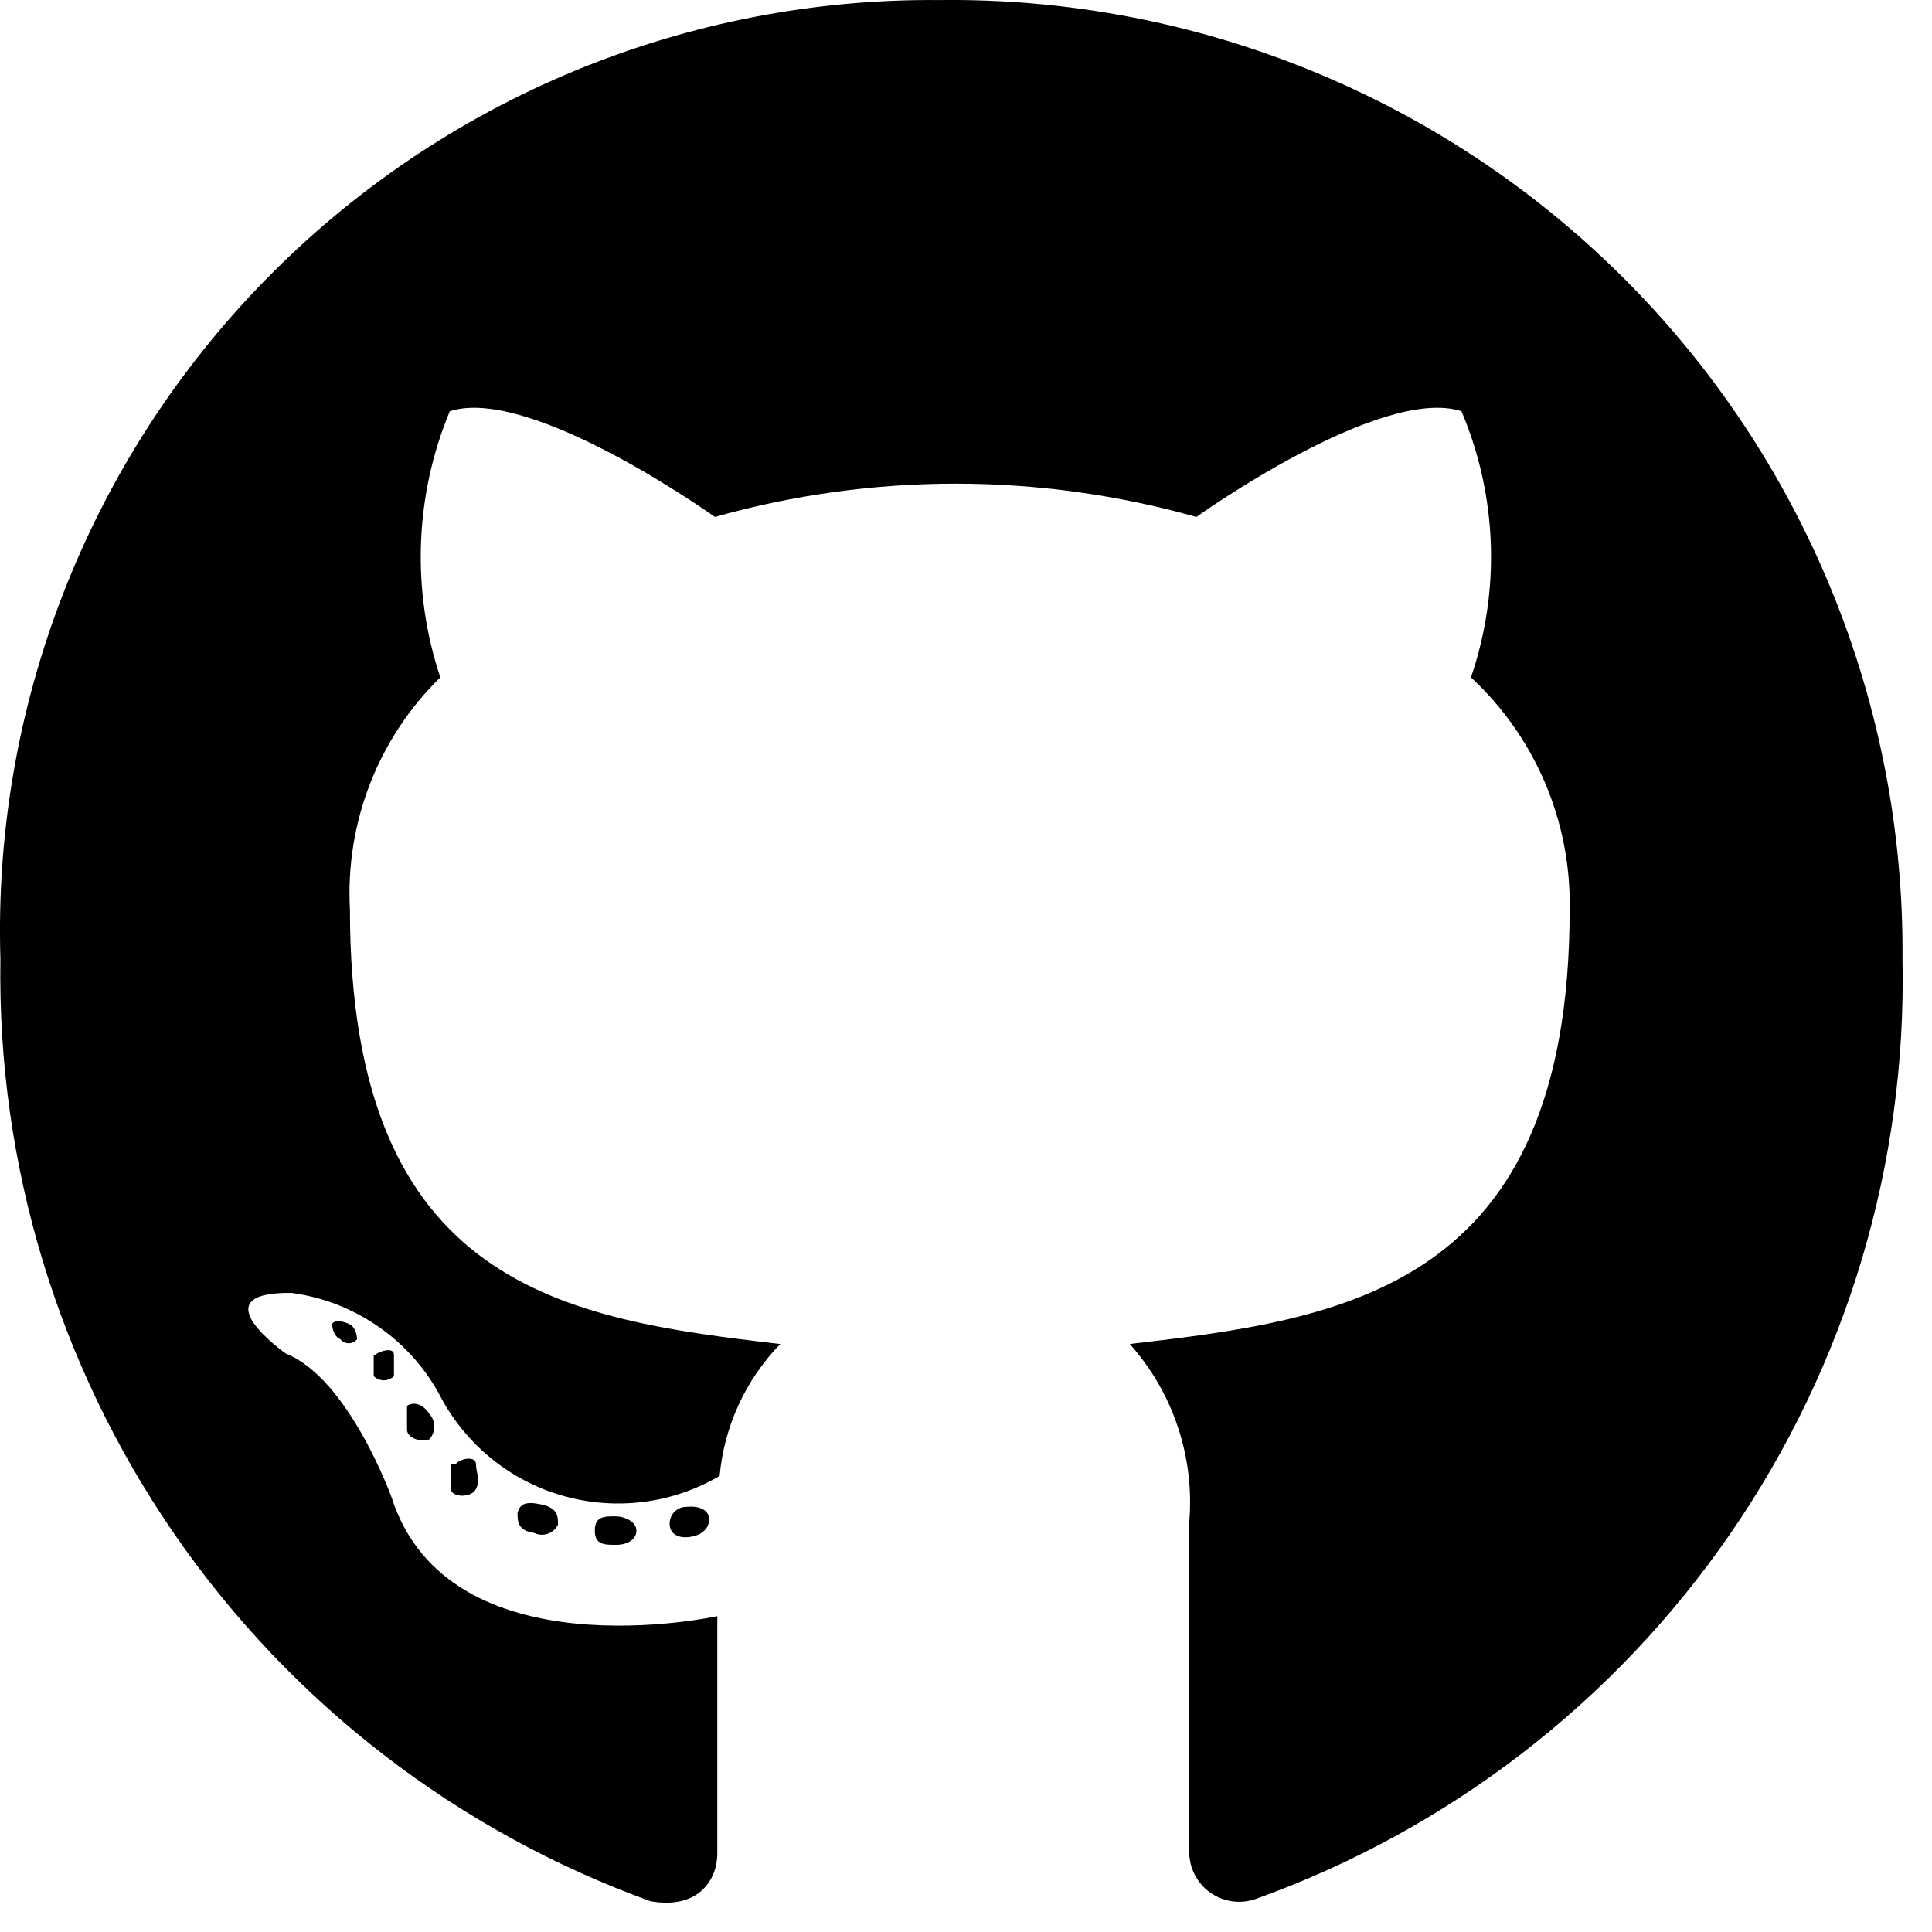 <svg width="33" height="33" viewBox="0 0 33 33" fill="none" xmlns="http://www.w3.org/2000/svg">
<g clip-path="url(#clip0_451_28)">
<path d="M10.871 26.144C10.871 26.286 10.729 26.387 10.526 26.387C10.323 26.387 10.16 26.387 10.16 26.144C10.16 25.9 10.323 25.9 10.505 25.9C10.688 25.9 10.871 26.002 10.871 26.144ZM8.84 25.839C8.84 25.981 8.84 26.144 9.125 26.184C9.197 26.219 9.281 26.224 9.357 26.197C9.433 26.171 9.496 26.115 9.531 26.042C9.531 25.9 9.531 25.758 9.246 25.697C8.962 25.636 8.881 25.697 8.84 25.839ZM11.724 25.738C11.541 25.738 11.419 25.9 11.44 26.062C11.46 26.225 11.622 26.286 11.825 26.245C12.028 26.205 12.13 26.062 12.11 25.921C12.089 25.778 11.927 25.718 11.724 25.738ZM16.049 0.001C13.907 -0.019 11.784 0.394 9.806 1.214C7.828 2.034 6.036 3.246 4.538 4.776C3.04 6.305 1.866 8.122 1.088 10.116C0.309 12.11 -0.058 14.241 0.007 16.381C-0.049 19.886 0.991 23.321 2.982 26.207C4.973 29.093 7.817 31.284 11.115 32.476C11.947 32.618 12.252 32.091 12.252 31.665V27.605C12.252 27.605 7.663 28.62 6.688 25.575C6.688 25.575 5.957 23.546 4.881 23.119C4.881 23.119 3.378 22.064 4.982 22.084C5.508 22.155 6.009 22.348 6.446 22.648C6.884 22.947 7.245 23.345 7.5 23.81C7.713 24.226 8.008 24.594 8.368 24.892C8.728 25.191 9.145 25.412 9.594 25.543C10.043 25.674 10.514 25.712 10.978 25.655C11.442 25.598 11.889 25.446 12.292 25.21C12.369 24.363 12.735 23.567 13.328 22.957C9.673 22.531 5.977 22.003 5.977 15.528C5.938 14.797 6.056 14.066 6.322 13.383C6.588 12.701 6.997 12.083 7.521 11.57C7.025 10.085 7.082 8.47 7.683 7.024C9.064 6.577 12.211 8.83 12.211 8.83C14.9 8.072 17.746 8.072 20.435 8.83C20.435 8.83 23.582 6.577 24.963 7.024C25.575 8.468 25.633 10.087 25.125 11.57C25.669 12.075 26.099 12.688 26.39 13.37C26.68 14.052 26.824 14.787 26.811 15.528C26.811 22.023 22.953 22.531 19.298 22.957C19.665 23.369 19.945 23.851 20.119 24.375C20.294 24.898 20.36 25.452 20.313 26.002V31.624C20.312 31.761 20.343 31.896 20.406 32.019C20.468 32.141 20.558 32.246 20.67 32.326C20.782 32.405 20.911 32.457 21.047 32.476C21.182 32.495 21.321 32.481 21.45 32.436C24.742 31.254 27.579 29.069 29.561 26.188C31.544 23.307 32.57 19.877 32.496 16.381C32.515 14.219 32.102 12.076 31.282 10.076C30.461 8.076 29.25 6.26 27.718 4.735C26.186 3.209 24.364 2.004 22.361 1.192C20.357 0.379 18.211 -0.026 16.049 0.001ZM6.383 23.16V23.505C6.406 23.528 6.433 23.546 6.463 23.558C6.492 23.57 6.524 23.577 6.556 23.577C6.588 23.577 6.62 23.57 6.649 23.558C6.679 23.546 6.706 23.528 6.729 23.505C6.729 23.505 6.729 23.282 6.729 23.14C6.729 22.998 6.465 23.079 6.383 23.16ZM5.673 22.612C5.673 22.612 5.673 22.815 5.815 22.876C5.832 22.897 5.854 22.914 5.878 22.926C5.903 22.938 5.93 22.944 5.957 22.944C5.984 22.944 6.011 22.938 6.036 22.926C6.06 22.914 6.082 22.897 6.099 22.876C6.099 22.876 6.099 22.673 5.957 22.612C5.815 22.551 5.713 22.551 5.673 22.612ZM7.703 25.007V25.433C7.703 25.575 8.048 25.596 8.13 25.433C8.211 25.271 8.13 25.149 8.13 25.007C8.13 24.865 7.866 24.906 7.784 25.007H7.703ZM6.952 24.013V24.419C6.952 24.581 7.236 24.642 7.338 24.581C7.389 24.522 7.418 24.446 7.418 24.368C7.418 24.289 7.389 24.214 7.338 24.155C7.236 23.992 7.074 23.931 6.952 24.013Z" fill="black"/>
</g>
<defs>
<clipPath id="clip0_451_28">
<rect width="32.5" height="32.5" fill="white"/>
</clipPath>
</defs>
</svg>
